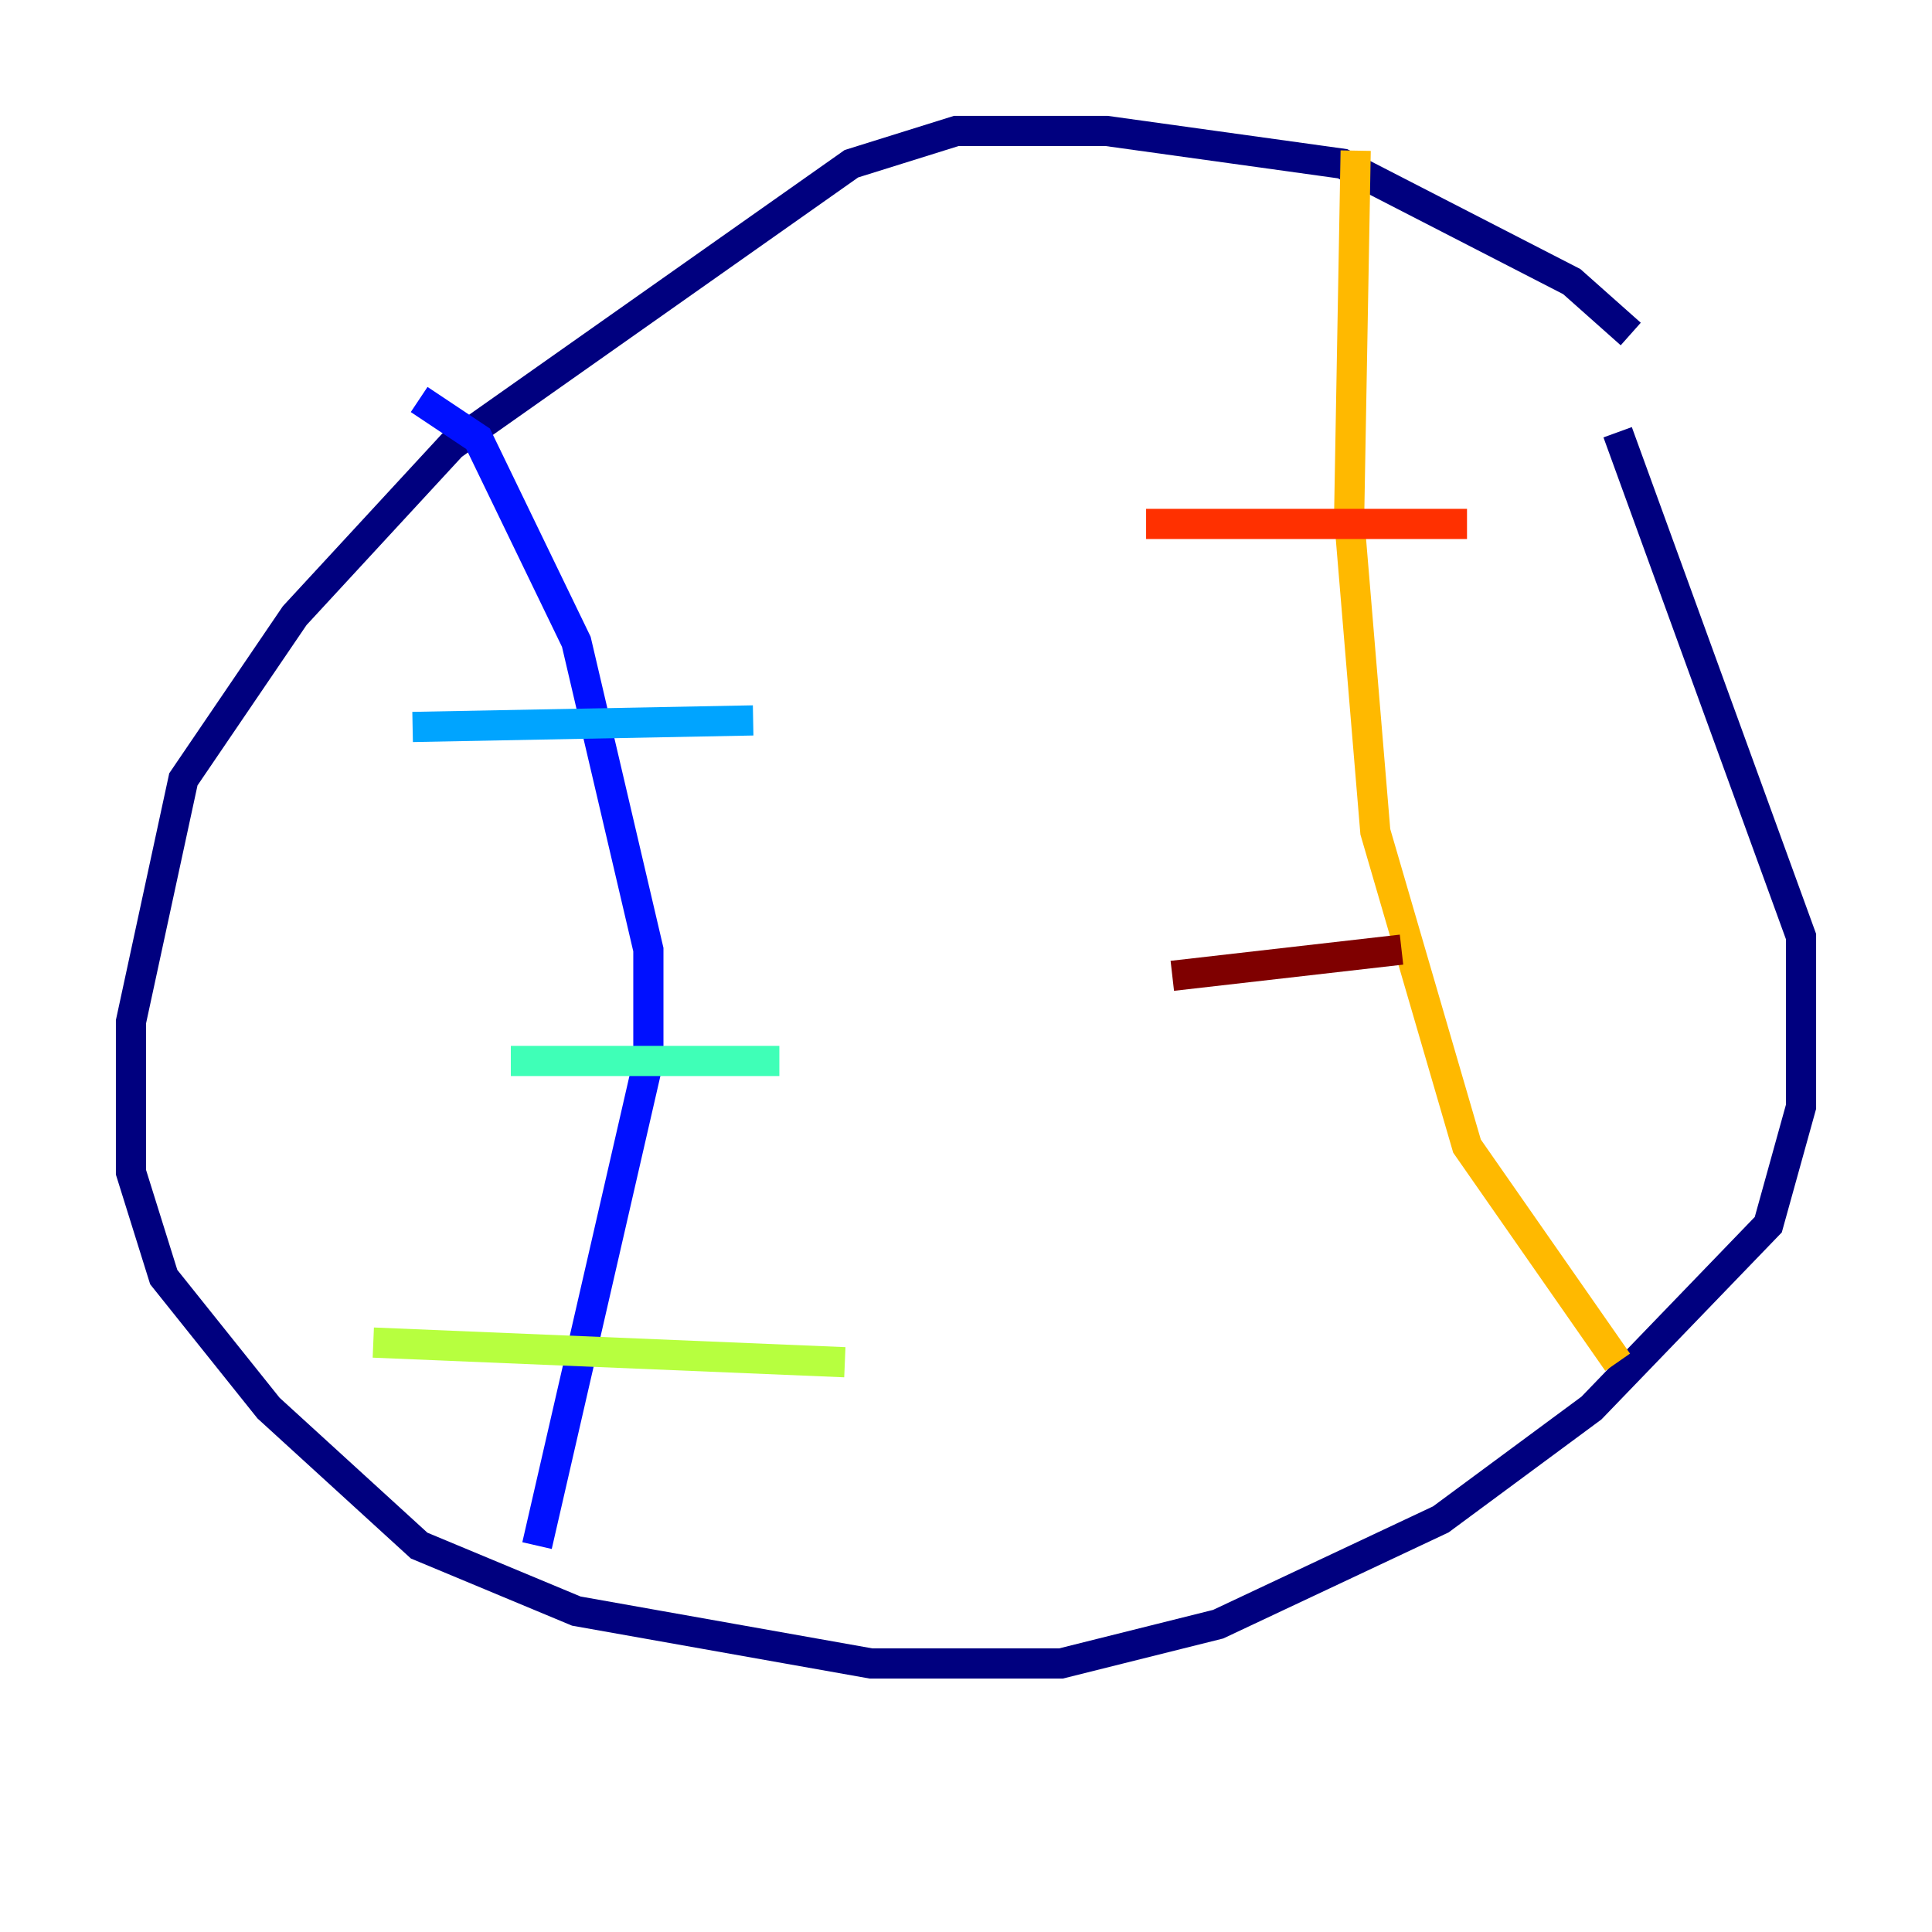 <?xml version="1.0" encoding="utf-8" ?>
<svg baseProfile="tiny" height="128" version="1.2" viewBox="0,0,128,128" width="128" xmlns="http://www.w3.org/2000/svg" xmlns:ev="http://www.w3.org/2001/xml-events" xmlns:xlink="http://www.w3.org/1999/xlink"><defs /><polyline fill="none" points="108.041,22.129 104.136,18.658 88.949,10.848 73.329,8.678 63.349,8.678 56.407,10.848 29.939,29.505 19.525,40.786 12.149,51.634 8.678,67.688 8.678,77.668 10.848,84.61 17.79,93.288 27.77,102.4 38.183,106.739 57.709,110.21 70.291,110.21 80.705,107.607 95.458,100.664 105.437,93.288 117.153,81.139 119.322,73.329 119.322,62.047 107.173,28.637" stroke="#00007f" stroke-width="2" /><polyline fill="none" points="35.58,102.4 42.956,70.291 42.956,62.915 38.183,42.522 31.675,29.071 27.77,26.468" stroke="#0010ff" stroke-width="2" /><polyline fill="none" points="27.336,48.163 49.898,47.729" stroke="#00a4ff" stroke-width="2" /><polyline fill="none" points="33.844,70.291 51.634,70.291" stroke="#3fffb7" stroke-width="2" /><polyline fill="none" points="24.732,88.949 55.973,90.251" stroke="#b7ff3f" stroke-width="2" /><polyline fill="none" points="107.173,90.251 97.193,75.932 91.119,55.105 89.383,34.278 89.817,9.98" stroke="#ffb900" stroke-width="2" /><polyline fill="none" points="75.932,34.712 97.193,34.712" stroke="#ff3000" stroke-width="2" /><polyline fill="none" points="77.668,64.651 92.854,62.915" stroke="#7f0000" stroke-width="2" /></svg>